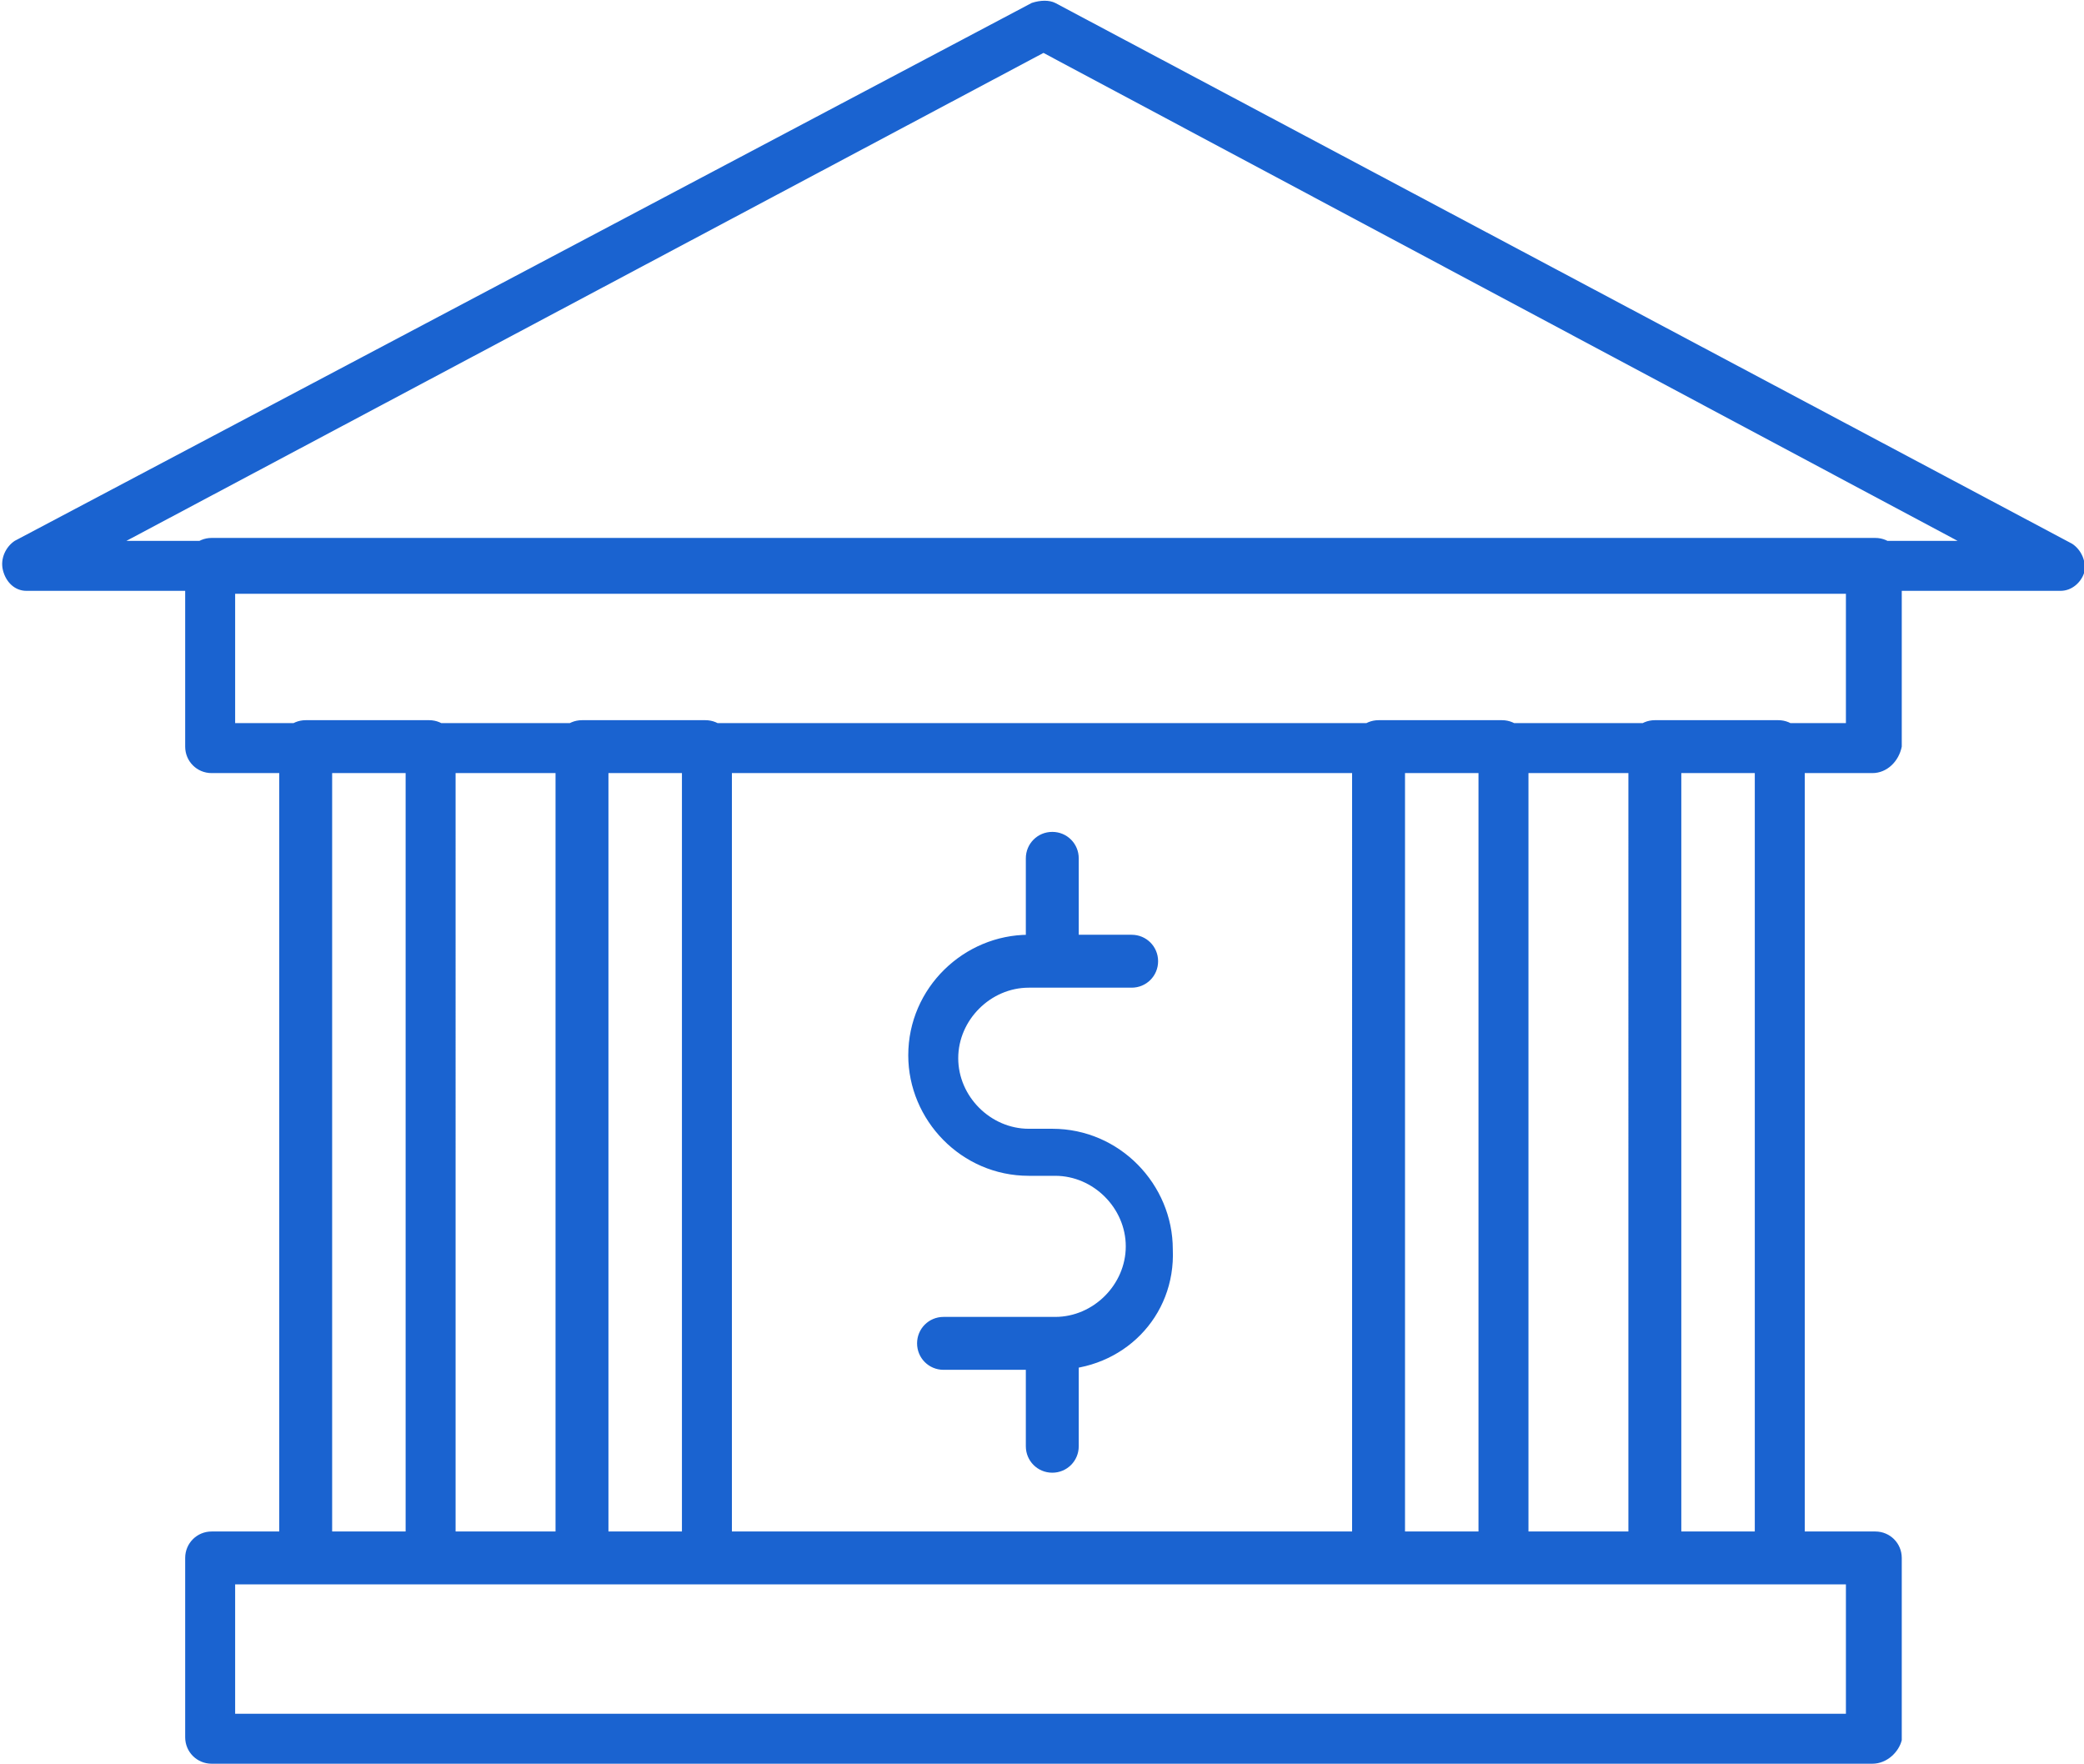 <?xml version="1.0" encoding="utf-8"?>
<!-- Generator: Adobe Illustrator 19.2.1, SVG Export Plug-In . SVG Version: 6.00 Build 0)  -->
<svg version="1.0" id="Capa_1" xmlns="http://www.w3.org/2000/svg" xmlns:xlink="http://www.w3.org/1999/xlink" x="0px" y="0px"
	 viewBox="0 0 70.9 60" style="enable-background:new 0 0 70.9 60;" xml:space="preserve">
<style type="text/css">
	.st0{fill:#1A63D0;}
</style>
<path class="st0" d="M63.7,26.3H7.2c-0.5,0-0.9-0.4-0.9-0.9v-6.2c0-0.5,0.4-0.9,0.9-0.9h56.6c0.5,0,0.9,0.4,0.9,0.9v6.2
	C64.6,25.9,64.2,26.3,63.7,26.3z M8,24.6h54.8v-4.4H8V24.6z M14.6,53.8h-4.2c-0.5,0-0.9-0.4-0.9-0.9V25.4c0-0.5,0.4-0.9,0.9-0.9h4.2
	c0.5,0,0.9,0.4,0.9,0.9V53C15.5,53.4,15.1,53.8,14.6,53.8z M11.3,52.1h2.5V26.3h-2.5V52.1z M24,53.8h-4.2c-0.5,0-0.9-0.4-0.9-0.9
	V25.4c0-0.5,0.4-0.9,0.9-0.9H24c0.5,0,0.9,0.4,0.9,0.9V53C24.9,53.4,24.5,53.8,24,53.8z M20.7,52.1h2.5V26.3h-2.5V52.1z M51.1,53.8
	h-4.2c-0.5,0-0.9-0.4-0.9-0.9V25.4c0-0.5,0.4-0.9,0.9-0.9h4.2c0.5,0,0.9,0.4,0.9,0.9V53C52,53.4,51.6,53.8,51.1,53.8z M47.8,52.1
	h2.5V26.3h-2.5V52.1z M60.5,53.8h-4.2c-0.5,0-0.9-0.4-0.9-0.9V25.4c0-0.5,0.4-0.9,0.9-0.9h4.2c0.5,0,0.9,0.4,0.9,0.9V53
	C61.4,53.4,61,53.8,60.5,53.8z M57.2,52.1h2.5V26.3h-2.5V52.1z M63.7,60H7.2c-0.5,0-0.9-0.4-0.9-0.9V53c0-0.5,0.4-0.9,0.9-0.9h56.6
	c0.5,0,0.9,0.4,0.9,0.9v6.2C64.6,59.6,64.2,60,63.7,60z M8,58.3h54.8v-4.4H8V58.3z M70.1,20.1H0.9c-0.4,0-0.7-0.3-0.8-0.7
	c-0.1-0.4,0.1-0.8,0.4-1L35.1,0.1c0.3-0.1,0.6-0.1,0.8,0l34.6,18.4c0.3,0.2,0.5,0.6,0.4,1C70.8,19.8,70.5,20.1,70.1,20.1z M4.3,18.4
	h62.3L35.5,1.8L4.3,18.4z M35.9,46.6h-3.8c-0.5,0-0.9-0.4-0.9-0.9c0-0.5,0.4-0.9,0.9-0.9h3.8c1.3,0,2.4-1.1,2.4-2.4
	c0-1.3-1.1-2.4-2.4-2.4H35c-2.3,0-4.1-1.9-4.1-4.1c0-2.3,1.9-4.1,4.1-4.1h3.5c0.5,0,0.9,0.4,0.9,0.9c0,0.5-0.4,0.9-0.9,0.9H35
	c-1.3,0-2.4,1.1-2.4,2.4c0,1.3,1.1,2.4,2.4,2.4h0.8c2.3,0,4.1,1.9,4.1,4.1C40,44.8,38.2,46.6,35.9,46.6z M35.8,33.5
	c-0.5,0-0.9-0.4-0.9-0.9v-3.4c0-0.5,0.4-0.9,0.9-0.9c0.5,0,0.9,0.4,0.9,0.9v3.4C36.7,33.1,36.3,33.5,35.8,33.5z M35.8,50.1
	c-0.5,0-0.9-0.4-0.9-0.9v-3.4c0-0.5,0.4-0.9,0.9-0.9c0.5,0,0.9,0.4,0.9,0.9v3.4C36.7,49.7,36.3,50.1,35.8,50.1z"/>
</svg>
